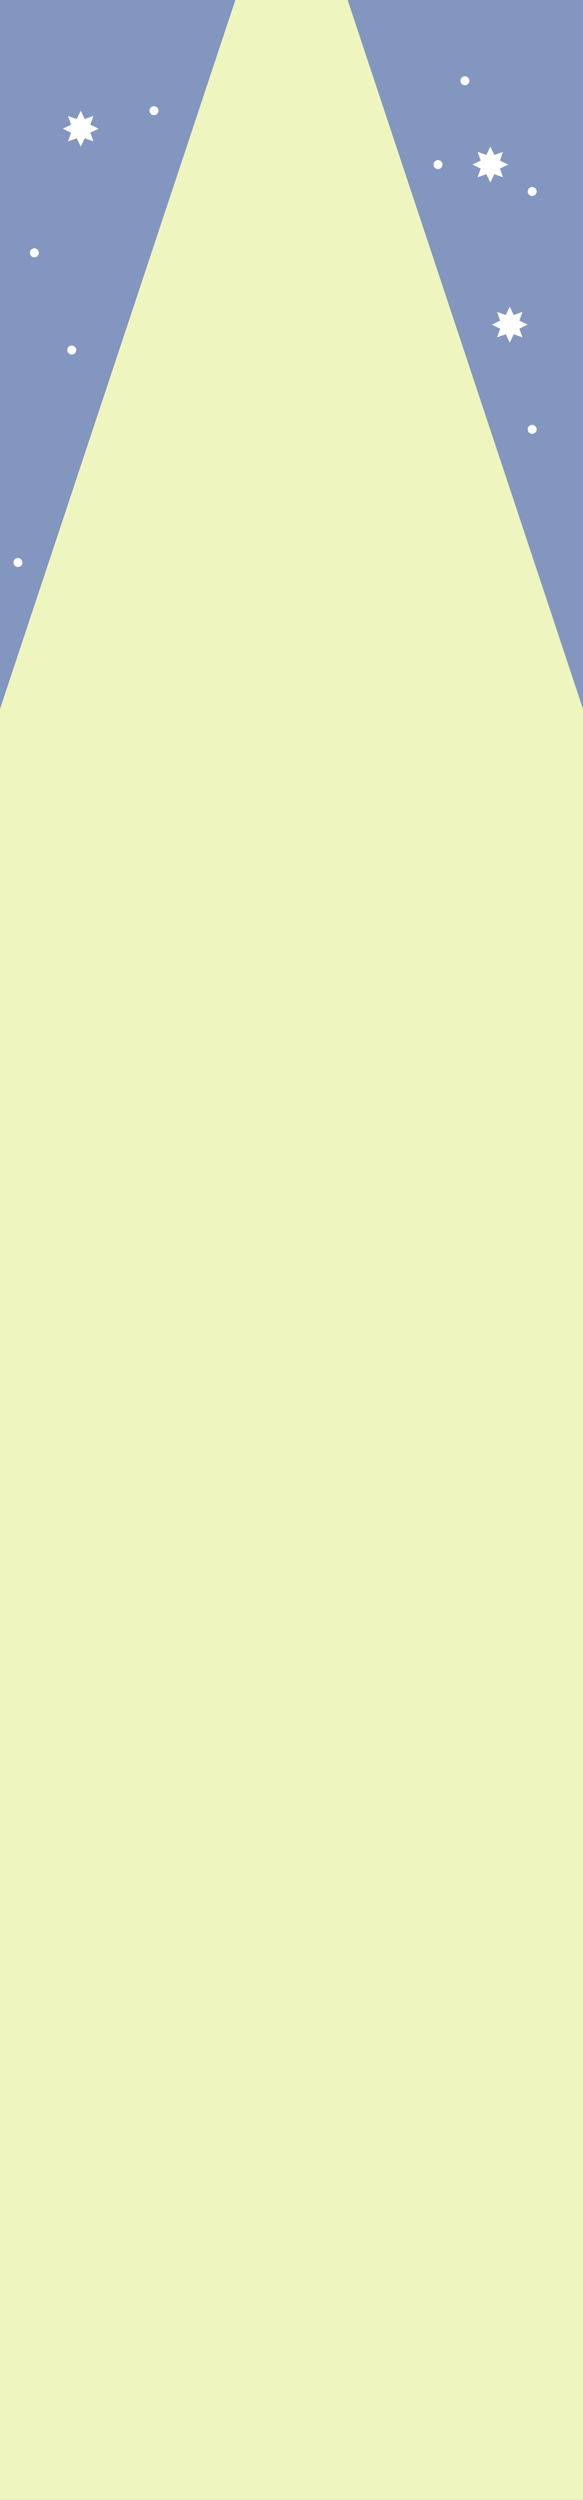 <svg width="390" height="1671" viewBox="0 0 390 1671" fill="none" xmlns="http://www.w3.org/2000/svg">
<rect x="0" y="0" width="390" height="1671" fill="#333333" stroke="none"/>
<g clip-path="url(#clip0_262_183)">
<rect width="390" height="1671" fill="#8396BF"/>
<rect width="390" height="1116" transform="translate(0 555)" fill="#EFF5BF"/>
<path d="M195.001 -113L424.497 577.75H-34.496L195.001 -113Z" fill="#EFF5BF"/>
<path d="M314 54C314 55.657 312.657 57 311 57C309.343 57 308 55.657 308 54C308 52.343 309.343 51 311 51C312.657 51 314 52.343 314 54Z" fill="white"/>
<path d="M106 74C106 75.657 104.657 77 103 77C101.343 77 100 75.657 100 74C100 72.343 101.343 71 103 71C104.657 71 106 72.343 106 74Z" fill="white"/>
<path d="M26 169C26 170.657 24.657 172 23 172C21.343 172 20 170.657 20 169C20 167.343 21.343 166 23 166C24.657 166 26 167.343 26 169Z" fill="white"/>
<path d="M51 234C51 235.657 49.657 237 48 237C46.343 237 45 235.657 45 234C45 232.343 46.343 231 48 231C49.657 231 51 232.343 51 234Z" fill="white"/>
<path d="M15 376C15 377.657 13.657 379 12 379C10.343 379 9 377.657 9 376C9 374.343 10.343 373 12 373C13.657 373 15 374.343 15 376Z" fill="white"/>
<path d="M296 110C296 111.657 294.657 113 293 113C291.343 113 290 111.657 290 110C290 108.343 291.343 107 293 107C294.657 107 296 108.343 296 110Z" fill="white"/>
<path d="M359 128C359 129.657 357.657 131 356 131C354.343 131 353 129.657 353 128C353 126.343 354.343 125 356 125C357.657 125 359 126.343 359 128Z" fill="white"/>
<path d="M359 287C359 288.657 357.657 290 356 290C354.343 290 353 288.657 353 287C353 285.343 354.343 284 356 284C357.657 284 359 285.343 359 287Z" fill="white"/>
<path d="M54 74L56.663 79.57L62.485 77.515L60.43 83.337L66 86L60.43 88.663L62.485 94.485L56.663 92.43L54 98L51.337 92.43L45.515 94.485L47.57 88.663L42 86L47.57 83.337L45.515 77.515L51.337 79.57L54 74Z" fill="white"/>
<path d="M341 205L343.663 210.57L349.485 208.515L347.43 214.337L353 217L347.43 219.663L349.485 225.485L343.663 223.43L341 229L338.337 223.43L332.515 225.485L334.57 219.663L329 217L334.57 214.337L332.515 208.515L338.337 210.57L341 205Z" fill="white"/>
<path d="M328 98L330.663 103.57L336.485 101.515L334.43 107.337L340 110L334.43 112.663L336.485 118.485L330.663 116.43L328 122L325.337 116.43L319.515 118.485L321.57 112.663L316 110L321.57 107.337L319.515 101.515L325.337 103.57L328 98Z" fill="white"/>
</g>
<defs>
<clipPath id="clip0_262_183">
<rect width="390" height="1671" fill="white"/>
</clipPath>
</defs>
</svg>
